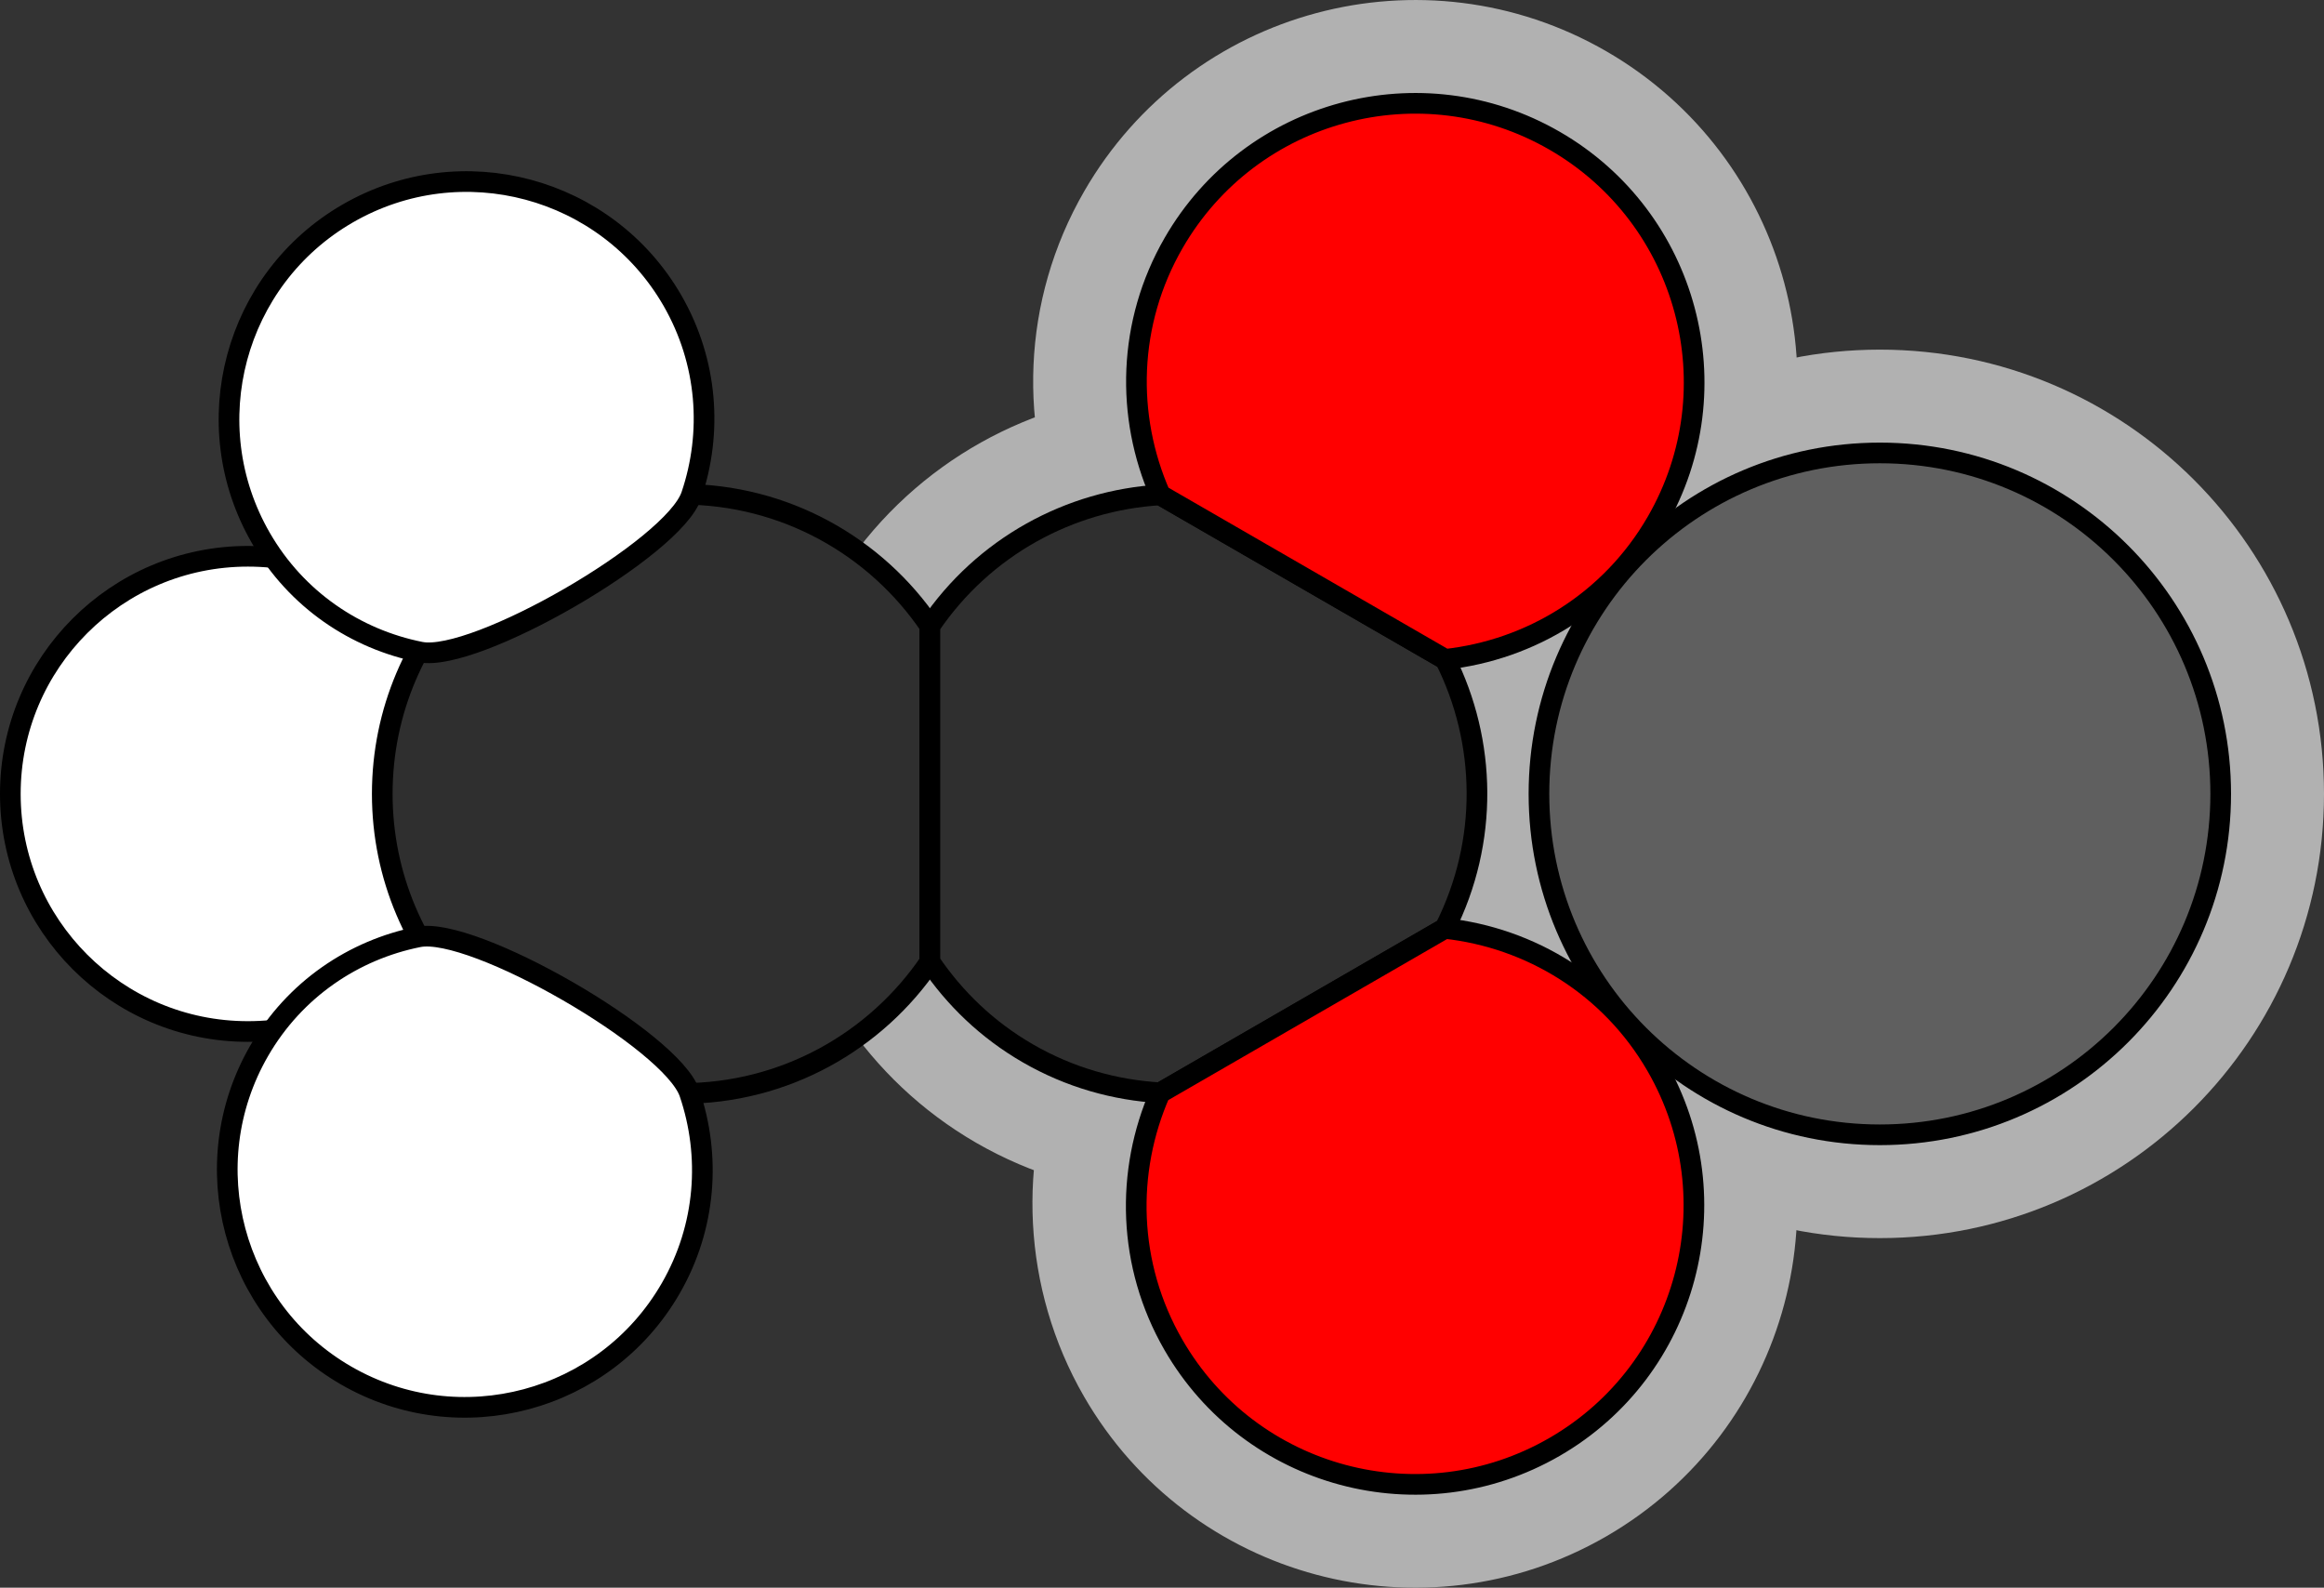 <?xml version="1.0" encoding="utf-8"?>
<!-- Generator: Adobe Illustrator 15.0.0, SVG Export Plug-In . SVG Version: 6.00 Build 0)  -->
<!DOCTYPE svg PUBLIC "-//W3C//DTD SVG 1.1//EN" "http://www.w3.org/Graphics/SVG/1.1/DTD/svg11.dtd">
<svg version="1.1" xmlns="http://www.w3.org/2000/svg" xmlns:xlink="http://www.w3.org/1999/xlink" x="0px" y="0px"
	 width="112.492px" height="76.84px" viewBox="0 0 112.492 76.84" enable-background="new 0 0 112.492 76.84" xml:space="preserve">
<rect x="0" y="0" width="112.492" height="76.84" fill="#333333" stroke="none"/>
<g id="object">
	<circle fill="none" cx="71.492" cy="38.421" r="16.5"/>
	<circle fill="#5F5F5F" stroke="#B1B1B1" stroke-width="10" stroke-miterlimit="10" cx="90.992" cy="38.421" r="16.5"/>
	<path fill="#FFFFFF" stroke="#B1B1B1" stroke-width="10" stroke-miterlimit="10" d="M80.182,51.586
		c-2.216-3.838-6.111-6.27-10.201-6.754c2.077-4.197,1.953-8.972-0.027-12.921c4.132-0.451,8.003-2.783,10.24-6.658
		c3.729-6.457,1.515-14.713-4.94-18.441c-6.459-3.729-14.713-1.516-18.441,4.941c-2.238,3.876-2.322,8.395-0.646,12.199
		c-4.378,0.258-8.552,2.498-11.153,6.344v16.253c1.19,1.762,2.774,3.295,4.741,4.43c1.998,1.154,4.156,1.758,6.312,1.896
		c-1.627,3.783-1.481,8.375,0.736,12.215c3.729,6.457,11.986,8.666,18.443,4.938S83.911,58.043,80.182,51.586z"/>
	<circle fill="#5F5F5F" stroke="#000000" stroke-miterlimit="10" cx="90.992" cy="38.421" r="16.5"/>
	<circle fill="#FFFFFF" stroke="#000000" stroke-miterlimit="10" cx="12" cy="38.422" r="11.5"/>
	<path fill="#2F2F2F" stroke="#000000" stroke-miterlimit="10" d="M45.012,30.295c-2.606-3.846-7.013-6.374-12.01-6.375
		c-8.007,0.002-14.499,6.492-14.499,14.501c0,8.008,6.492,14.5,14.498,14.5c4.998,0,9.402-2.527,12.011-6.373V30.295z"/>
	<path fill="#2F2F2F" stroke="#000000" stroke-miterlimit="10" d="M69.939,44.93c2.127-4.221,2.009-9.039,0.014-13.019
		l-13.788-7.959c-4.378,0.258-8.552,2.498-11.153,6.344v16.253c1.19,1.762,2.774,3.295,4.741,4.43
		c2.029,1.172,4.224,1.783,6.414,1.908L69.939,44.93z"/>
	<path fill="#FF0000" stroke="#000000" stroke-miterlimit="10" d="M69.953,31.911c4.132-0.451,8.003-2.783,10.24-6.658
		c3.729-6.457,1.515-14.713-4.94-18.441c-6.459-3.729-14.713-1.516-18.441,4.941c-2.238,3.876-2.322,8.395-0.646,12.199
		L69.953,31.911z"/>
	<path fill="#FF0000" stroke="#000000" stroke-miterlimit="10" d="M56.155,52.893c-1.675,3.805-1.59,8.322,0.646,12.197
		c3.729,6.457,11.986,8.666,18.443,4.938s8.666-11.984,4.937-18.441c-2.237-3.875-6.11-6.207-10.242-6.656L56.155,52.893z"/>
	<path fill="#FFFFFF" stroke="#000000" stroke-miterlimit="10" d="M20.358,31.56c2.637,0.521,12.244-5.03,13.106-7.583
		c1.026-3.024,0.802-6.455-0.919-9.439c-3.178-5.5-10.207-7.384-15.711-4.209c-5.498,3.174-7.383,10.208-4.207,15.708
		C14.353,29.027,17.222,30.938,20.358,31.56z"/>
	<path fill="#FFFFFF" stroke="#000000" stroke-miterlimit="10" d="M33.377,52.902c-0.866-2.545-10.476-8.088-13.118-7.559
		c-3.133,0.625-5.993,2.533-7.716,5.516c-3.176,5.502-1.291,12.535,4.21,15.711c5.498,3.174,12.533,1.291,15.709-4.211
		C34.188,59.371,34.408,55.932,33.377,52.902z"/>
</g>
<g id="outline">
	<path fill="none" d="M90.992,21.921c-3.652,0-7.017,1.201-9.75,3.21c-0.238-0.175-0.476-0.351-0.724-0.513
		c3.239-6.355,0.981-14.198-5.266-17.807c-6.459-3.729-14.713-1.516-18.441,4.941c-2.238,3.876-2.322,8.395-0.646,12.199
		c-4.378,0.258-8.552,2.498-11.153,6.344c-2.523-3.723-6.735-6.204-11.535-6.36c1.011-3.015,0.782-6.427-0.931-9.398
		c-3.178-5.5-10.207-7.384-15.711-4.209c-5.498,3.174-7.383,10.208-4.207,15.708c0.192,0.334,0.404,0.65,0.625,0.957
		c-0.412-0.044-0.828-0.071-1.251-0.071c-6.352,0-11.5,5.148-11.501,11.5c-0.001,6.349,5.149,11.5,11.5,11.5
		c0.404,0,0.803-0.021,1.196-0.062c-0.231,0.319-0.452,0.65-0.653,1c-3.176,5.502-1.291,12.535,4.21,15.711
		c5.498,3.174,12.533,1.291,15.709-4.211c1.724-2.986,1.945-6.422,0.917-9.449c4.841-0.125,9.091-2.613,11.633-6.361
		c1.19,1.762,2.774,3.295,4.741,4.43c0.501,0.29,1.014,0.545,1.533,0.767c0.474,0.202,0.955,0.369,1.439,0.518
		c0.043,0.013,0.084,0.032,0.127,0.045c1.059,0.314,2.136,0.499,3.214,0.567c-1.396,3.246-1.476,7.085-0.073,10.535
		c0.027,0.067,0.044,0.136,0.072,0.202c0.214,0.502,0.459,0.996,0.737,1.478c3.729,6.457,11.986,8.666,18.443,4.938
		c6.246-3.606,8.5-11.445,5.266-17.799c0.251-0.164,0.49-0.341,0.731-0.519c2.733,2.01,6.098,3.211,9.75,3.211
		c9.113,0,16.5-7.389,16.5-16.5C107.492,29.308,100.105,21.921,90.992,21.921z"/>
</g>
</svg>
